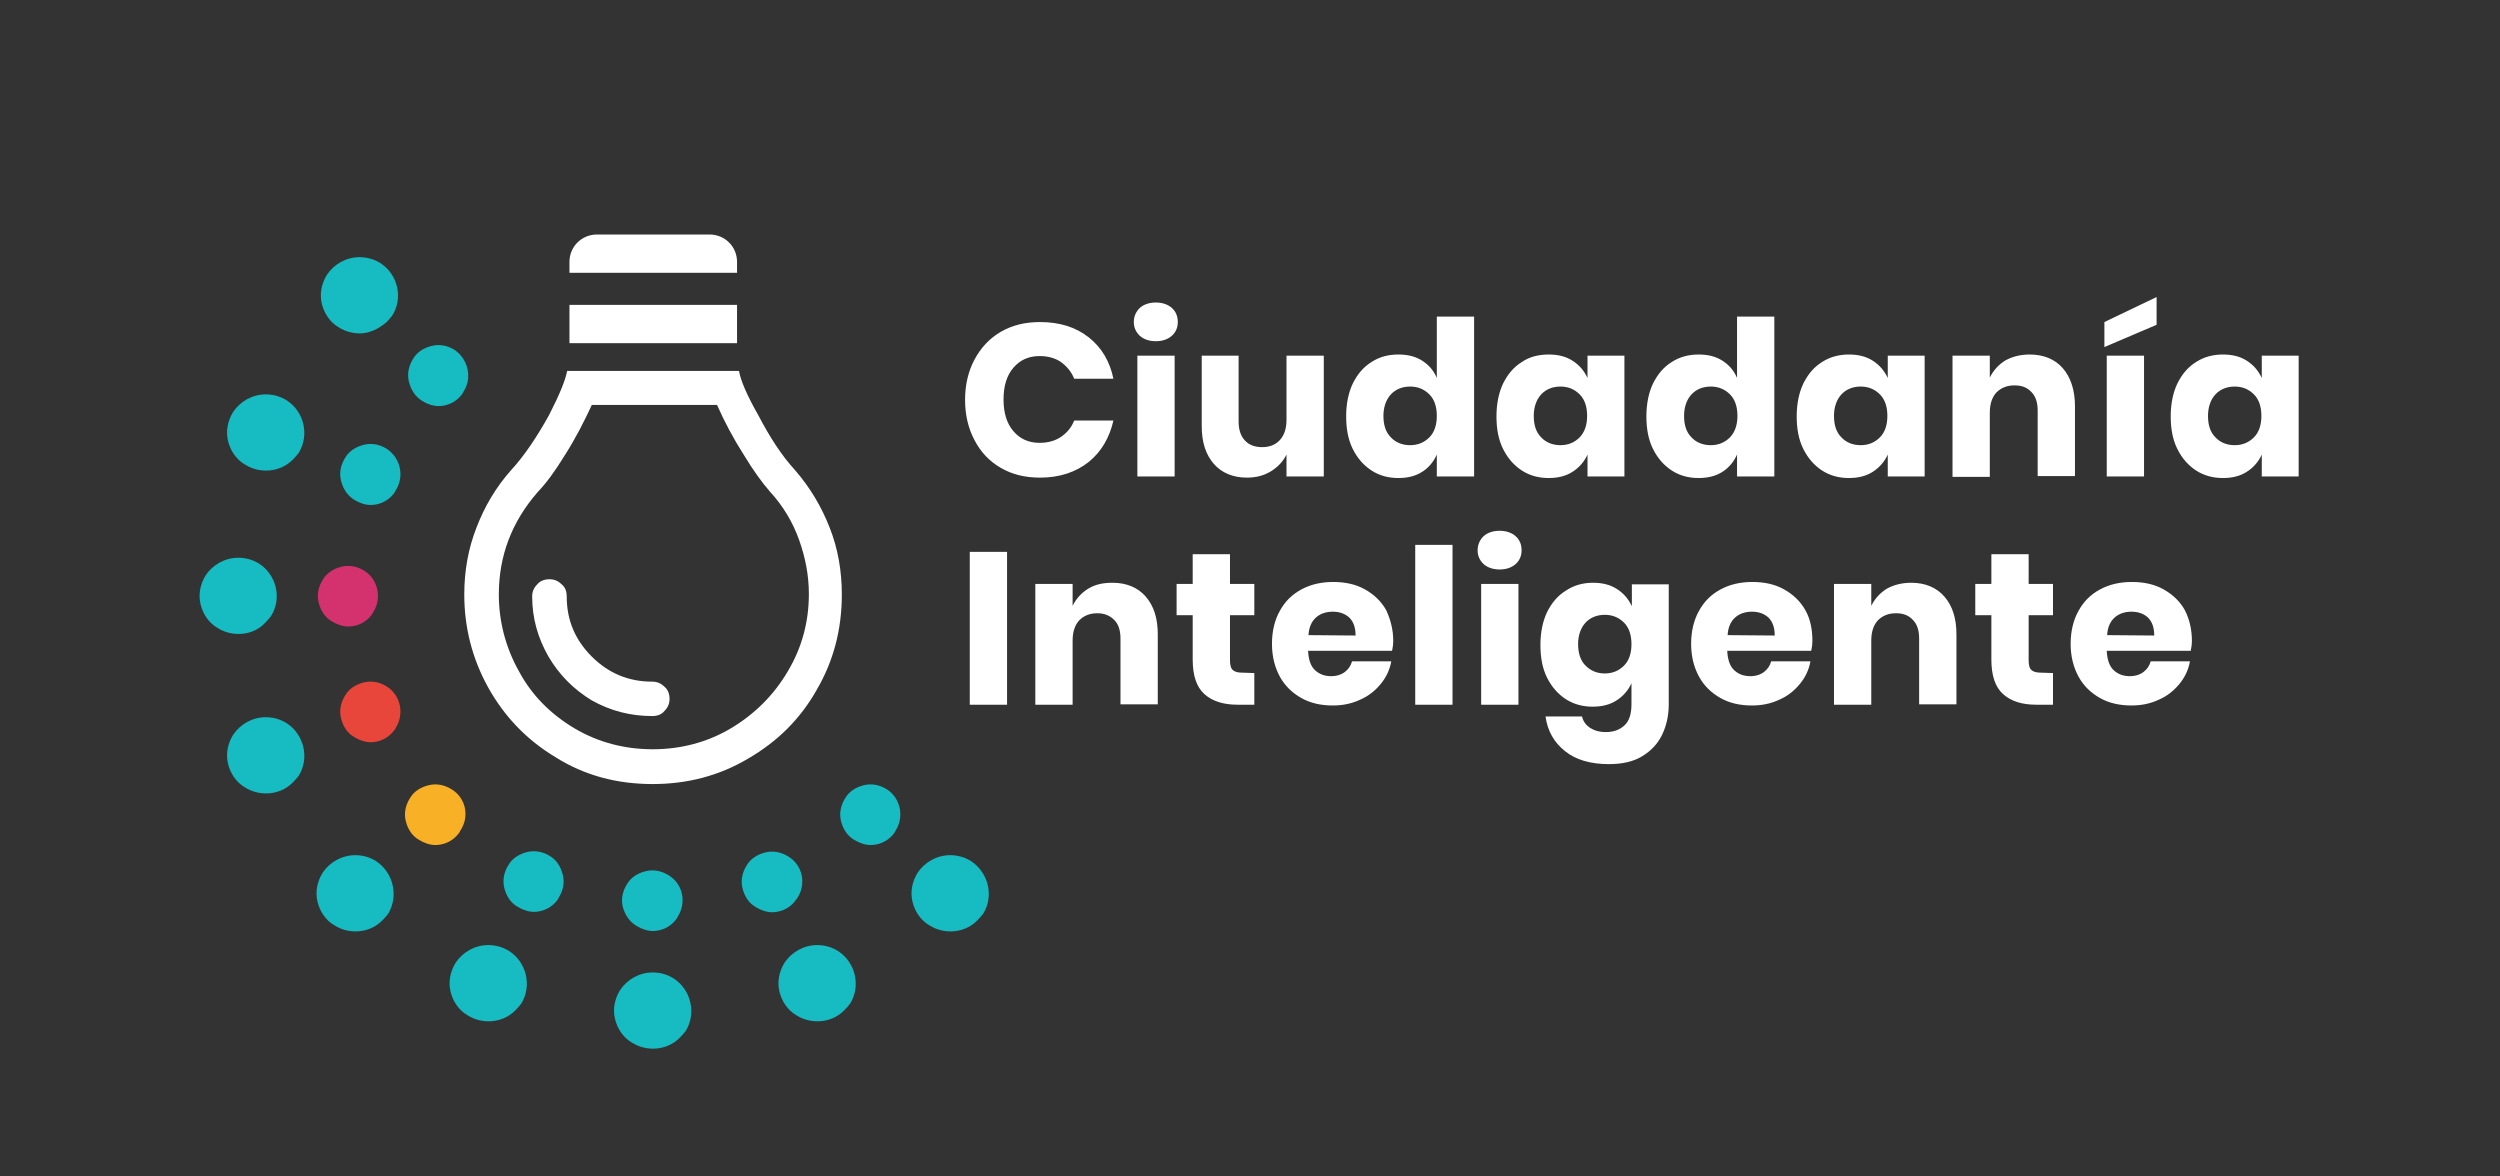 <svg width="153" height="72" viewBox="0 0 153 72" fill="none" xmlns="http://www.w3.org/2000/svg">
<rect x="0" y="0" width="153" height="72" fill="#333333" stroke="none"/>
<path d="M63.65 19.71C64.851 19.71 65.836 20.021 66.628 20.643C67.421 21.265 67.925 22.126 68.141 23.179H65.74C65.571 22.748 65.283 22.413 64.923 22.15C64.563 21.911 64.13 21.791 63.626 21.791C62.953 21.791 62.425 22.031 62.017 22.509C61.608 22.987 61.416 23.633 61.416 24.447C61.416 25.26 61.608 25.906 62.017 26.384C62.425 26.863 62.953 27.102 63.626 27.102C64.13 27.102 64.563 26.982 64.923 26.743C65.283 26.504 65.571 26.169 65.74 25.738H68.141C67.901 26.791 67.397 27.652 66.628 28.274C65.836 28.896 64.851 29.231 63.65 29.231C62.737 29.231 61.945 29.039 61.248 28.633C60.551 28.226 60.023 27.676 59.639 26.934C59.255 26.217 59.062 25.379 59.062 24.47C59.062 23.561 59.255 22.724 59.639 22.007C60.023 21.289 60.551 20.715 61.248 20.308C61.945 19.902 62.737 19.71 63.65 19.71ZM69.39 19.71C69.39 19.375 69.51 19.088 69.751 18.849C69.991 18.634 70.327 18.514 70.736 18.514C71.144 18.514 71.48 18.634 71.72 18.849C71.96 19.064 72.081 19.352 72.081 19.71C72.081 20.045 71.96 20.332 71.72 20.547C71.48 20.763 71.144 20.882 70.736 20.882C70.327 20.882 69.991 20.763 69.751 20.547C69.51 20.308 69.39 20.045 69.39 19.71ZM71.888 21.767V29.159H69.607V21.767H71.888ZM81.016 21.767V29.159H78.734V27.819C78.518 28.25 78.205 28.585 77.773 28.848C77.341 29.111 76.86 29.231 76.308 29.231C75.467 29.231 74.771 28.944 74.29 28.393C73.786 27.819 73.546 27.054 73.546 26.073V21.767H75.803V25.786C75.803 26.288 75.924 26.671 76.188 26.958C76.452 27.245 76.812 27.365 77.245 27.365C77.701 27.365 78.061 27.221 78.325 26.934C78.59 26.647 78.734 26.241 78.734 25.69V21.767H81.016ZM85.579 21.696C86.156 21.696 86.636 21.815 87.044 22.078C87.453 22.341 87.741 22.676 87.933 23.131V19.375H90.215V29.159H87.933V27.819C87.741 28.25 87.453 28.609 87.044 28.872C86.636 29.135 86.156 29.255 85.579 29.255C84.979 29.255 84.426 29.111 83.946 28.8C83.466 28.489 83.081 28.058 82.793 27.484C82.505 26.91 82.385 26.241 82.385 25.475C82.385 24.71 82.529 24.016 82.793 23.466C83.081 22.892 83.441 22.461 83.946 22.15C84.426 21.839 84.955 21.696 85.579 21.696ZM86.3 23.657C85.819 23.657 85.411 23.825 85.123 24.136C84.835 24.447 84.666 24.901 84.666 25.451C84.666 26.025 84.811 26.456 85.123 26.767C85.411 27.078 85.819 27.245 86.3 27.245C86.78 27.245 87.164 27.078 87.477 26.767C87.789 26.456 87.933 26.001 87.933 25.451C87.933 24.901 87.789 24.447 87.477 24.136C87.164 23.825 86.78 23.657 86.3 23.657ZM94.778 21.696C95.355 21.696 95.835 21.815 96.243 22.078C96.652 22.341 96.94 22.676 97.156 23.131V21.767H99.414V29.159H97.156V27.819C96.964 28.25 96.652 28.609 96.243 28.872C95.835 29.135 95.355 29.255 94.778 29.255C94.178 29.255 93.625 29.111 93.145 28.8C92.665 28.489 92.28 28.058 91.992 27.484C91.704 26.91 91.584 26.241 91.584 25.475C91.584 24.71 91.728 24.016 91.992 23.466C92.28 22.892 92.641 22.461 93.145 22.15C93.601 21.839 94.154 21.696 94.778 21.696ZM95.499 23.657C95.019 23.657 94.61 23.825 94.322 24.136C94.034 24.447 93.866 24.901 93.866 25.451C93.866 26.025 94.01 26.456 94.322 26.767C94.61 27.078 95.019 27.245 95.499 27.245C95.979 27.245 96.364 27.078 96.676 26.767C96.988 26.432 97.132 26.001 97.132 25.451C97.132 24.901 96.988 24.447 96.676 24.136C96.364 23.825 95.979 23.657 95.499 23.657ZM103.954 21.696C104.53 21.696 105.01 21.815 105.419 22.078C105.827 22.341 106.115 22.676 106.307 23.131V19.375H108.589V29.159H106.307V27.819C106.115 28.25 105.827 28.609 105.419 28.872C105.01 29.135 104.53 29.255 103.954 29.255C103.353 29.255 102.801 29.111 102.32 28.8C101.84 28.489 101.456 28.058 101.167 27.484C100.879 26.91 100.759 26.241 100.759 25.475C100.759 24.71 100.903 24.016 101.167 23.466C101.456 22.892 101.816 22.461 102.32 22.15C102.801 21.839 103.353 21.696 103.954 21.696ZM104.698 23.657C104.218 23.657 103.809 23.825 103.521 24.136C103.233 24.447 103.065 24.901 103.065 25.451C103.065 26.025 103.209 26.456 103.521 26.767C103.809 27.078 104.218 27.245 104.698 27.245C105.178 27.245 105.563 27.078 105.875 26.767C106.187 26.432 106.331 26.001 106.331 25.451C106.331 24.901 106.187 24.447 105.875 24.136C105.563 23.825 105.178 23.657 104.698 23.657ZM113.153 21.696C113.729 21.696 114.21 21.815 114.618 22.078C115.026 22.341 115.314 22.676 115.531 23.131V21.767H117.788V29.159H115.531V27.819C115.338 28.25 115.026 28.609 114.618 28.872C114.21 29.135 113.729 29.255 113.153 29.255C112.552 29.255 112 29.111 111.519 28.8C111.039 28.489 110.655 28.058 110.367 27.484C110.078 26.91 109.958 26.241 109.958 25.475C109.958 24.71 110.102 24.016 110.367 23.466C110.655 22.892 111.015 22.461 111.519 22.15C112 21.839 112.552 21.696 113.153 21.696ZM113.873 23.657C113.393 23.657 112.985 23.825 112.696 24.136C112.408 24.447 112.24 24.901 112.24 25.451C112.24 26.025 112.384 26.456 112.696 26.767C112.985 27.078 113.393 27.245 113.873 27.245C114.354 27.245 114.738 27.078 115.05 26.767C115.362 26.456 115.507 26.001 115.507 25.451C115.507 24.901 115.362 24.447 115.05 24.136C114.738 23.825 114.354 23.657 113.873 23.657ZM124.225 21.696C125.066 21.696 125.763 21.983 126.243 22.533C126.723 23.083 126.988 23.872 126.988 24.853V29.135H124.706V25.14C124.706 24.638 124.586 24.255 124.322 23.992C124.057 23.705 123.721 23.585 123.289 23.585C122.832 23.585 122.472 23.729 122.184 24.016C121.92 24.303 121.776 24.71 121.776 25.26V29.183H119.494V21.767H121.776V23.107C121.992 22.676 122.304 22.318 122.736 22.055C123.169 21.815 123.673 21.696 124.225 21.696ZM131.215 21.767V29.159H128.933V21.767H131.215ZM131.984 19.878L128.789 21.241V19.71L131.984 18.179V19.878ZM136.043 21.696C136.619 21.696 137.1 21.815 137.508 22.078C137.916 22.341 138.204 22.676 138.421 23.131V21.767H140.678V29.159H138.421V27.819C138.228 28.25 137.916 28.609 137.508 28.872C137.1 29.135 136.619 29.255 136.043 29.255C135.442 29.255 134.89 29.111 134.409 28.8C133.929 28.489 133.545 28.058 133.257 27.484C132.968 26.91 132.848 26.241 132.848 25.475C132.848 24.71 132.992 24.016 133.257 23.466C133.545 22.892 133.905 22.461 134.409 22.15C134.89 21.839 135.442 21.696 136.043 21.696ZM136.763 23.657C136.283 23.657 135.875 23.825 135.586 24.136C135.298 24.447 135.13 24.901 135.13 25.451C135.13 26.025 135.274 26.456 135.586 26.767C135.875 27.078 136.283 27.245 136.763 27.245C137.244 27.245 137.628 27.078 137.94 26.767C138.252 26.456 138.397 26.001 138.397 25.451C138.397 24.901 138.252 24.447 137.94 24.136C137.628 23.825 137.244 23.657 136.763 23.657ZM61.632 33.775V43.128H59.35V33.775C59.35 33.775 61.632 33.775 61.632 33.775ZM68.093 35.665C68.934 35.665 69.631 35.952 70.111 36.502C70.615 37.076 70.856 37.842 70.856 38.823V43.104H68.574V39.086C68.574 38.583 68.454 38.201 68.189 37.938C67.925 37.674 67.589 37.531 67.157 37.531C66.7 37.531 66.34 37.674 66.052 37.962C65.788 38.248 65.644 38.655 65.644 39.205V43.128H63.362V35.737H65.644V37.076C65.86 36.646 66.172 36.287 66.604 36.024C67.037 35.761 67.517 35.665 68.093 35.665ZM76.764 41.191V43.128H75.731C74.867 43.128 74.194 42.913 73.714 42.482C73.233 42.052 72.993 41.358 72.993 40.353V37.651H72.008V35.737H72.993V33.919H75.275V35.737H76.764V37.651H75.275V40.401C75.275 40.688 75.323 40.904 75.443 40.999C75.563 41.119 75.755 41.167 76.044 41.167L76.764 41.191ZM85.267 39.229C85.267 39.421 85.243 39.612 85.195 39.827H80.055C80.079 40.377 80.223 40.784 80.487 41.023C80.751 41.263 81.064 41.382 81.472 41.382C81.808 41.382 82.096 41.286 82.313 41.119C82.529 40.952 82.673 40.736 82.745 40.473H85.147C85.051 40.999 84.835 41.454 84.498 41.861C84.162 42.267 83.754 42.602 83.249 42.817C82.745 43.056 82.192 43.176 81.568 43.176C80.847 43.176 80.199 43.033 79.647 42.722C79.094 42.411 78.638 41.98 78.325 41.406C78.013 40.832 77.845 40.162 77.845 39.397C77.845 38.631 78.013 37.938 78.325 37.387C78.638 36.813 79.07 36.383 79.647 36.072C80.223 35.761 80.871 35.617 81.592 35.617C82.337 35.617 82.985 35.761 83.537 36.072C84.09 36.383 84.522 36.789 84.835 37.34C85.099 37.914 85.267 38.535 85.267 39.229ZM82.961 38.894C82.961 38.416 82.841 38.057 82.577 37.794C82.313 37.555 81.976 37.435 81.568 37.435C81.16 37.435 80.799 37.555 80.535 37.794C80.271 38.033 80.103 38.392 80.079 38.87L82.961 38.894ZM88.894 33.345V43.128H86.612V33.345H88.894ZM90.431 33.68C90.431 33.345 90.551 33.058 90.791 32.819C91.031 32.603 91.368 32.484 91.776 32.484C92.184 32.484 92.521 32.603 92.761 32.819C93.001 33.034 93.121 33.321 93.121 33.68C93.121 34.015 93.001 34.302 92.761 34.517C92.521 34.732 92.184 34.852 91.776 34.852C91.368 34.852 91.031 34.732 90.791 34.517C90.551 34.278 90.431 34.015 90.431 33.68ZM92.929 35.737V43.128H90.647V35.737H92.929ZM97.493 35.665C98.069 35.665 98.549 35.785 98.958 36.048C99.366 36.311 99.654 36.646 99.87 37.1V35.761H102.128V43.104C102.128 43.798 101.984 44.42 101.72 44.97C101.456 45.52 101.047 45.951 100.495 46.286C99.942 46.621 99.27 46.764 98.453 46.764C97.348 46.764 96.436 46.501 95.787 45.975C95.115 45.449 94.706 44.731 94.586 43.846H96.82C96.892 44.157 97.06 44.372 97.3 44.539C97.564 44.707 97.877 44.803 98.285 44.803C98.766 44.803 99.126 44.659 99.414 44.396C99.702 44.133 99.846 43.702 99.846 43.104V41.813C99.654 42.243 99.342 42.602 98.934 42.865C98.525 43.128 98.045 43.248 97.468 43.248C96.868 43.248 96.316 43.104 95.835 42.793C95.355 42.482 94.971 42.052 94.682 41.478C94.394 40.904 94.274 40.234 94.274 39.468C94.274 38.703 94.418 38.009 94.682 37.459C94.971 36.885 95.331 36.455 95.835 36.144C96.34 35.809 96.892 35.665 97.493 35.665ZM98.213 37.627C97.733 37.627 97.324 37.794 97.036 38.105C96.748 38.416 96.58 38.87 96.58 39.421C96.58 39.971 96.724 40.425 97.036 40.736C97.348 41.047 97.733 41.215 98.213 41.215C98.693 41.215 99.078 41.047 99.39 40.736C99.702 40.425 99.846 39.971 99.846 39.421C99.846 38.87 99.702 38.416 99.39 38.105C99.078 37.794 98.693 37.627 98.213 37.627ZM110.919 39.229C110.919 39.421 110.895 39.612 110.847 39.827H105.707C105.731 40.377 105.875 40.784 106.139 41.023C106.403 41.263 106.716 41.382 107.124 41.382C107.46 41.382 107.749 41.286 107.965 41.119C108.181 40.952 108.325 40.736 108.397 40.473H110.799C110.703 40.999 110.487 41.454 110.15 41.861C109.814 42.267 109.406 42.602 108.901 42.817C108.397 43.056 107.845 43.176 107.22 43.176C106.5 43.176 105.851 43.033 105.299 42.722C104.746 42.411 104.29 41.98 103.978 41.406C103.665 40.832 103.497 40.162 103.497 39.397C103.497 38.631 103.665 37.938 103.978 37.387C104.29 36.813 104.722 36.383 105.299 36.072C105.875 35.761 106.524 35.617 107.244 35.617C107.989 35.617 108.637 35.761 109.19 36.072C109.742 36.383 110.174 36.789 110.487 37.34C110.799 37.89 110.919 38.535 110.919 39.229ZM108.613 38.894C108.613 38.416 108.493 38.057 108.229 37.794C107.965 37.555 107.628 37.435 107.22 37.435C106.812 37.435 106.451 37.555 106.187 37.794C105.923 38.033 105.755 38.392 105.731 38.87L108.613 38.894ZM116.972 35.665C117.812 35.665 118.509 35.952 118.989 36.502C119.494 37.076 119.734 37.842 119.734 38.823V43.104H117.452V39.086C117.452 38.583 117.332 38.201 117.068 37.938C116.804 37.651 116.467 37.531 116.035 37.531C115.579 37.531 115.218 37.674 114.93 37.962C114.666 38.248 114.522 38.655 114.522 39.205V43.128H112.24V35.737H114.522V37.076C114.738 36.646 115.05 36.287 115.483 36.024C115.915 35.785 116.419 35.665 116.972 35.665ZM125.643 41.191V43.128H124.61C123.745 43.128 123.073 42.913 122.592 42.482C122.112 42.052 121.872 41.358 121.872 40.353V37.651H120.887V35.737H121.872V33.919H124.153V35.737H125.643V37.651H124.153V40.401C124.153 40.688 124.201 40.904 124.322 40.999C124.442 41.119 124.634 41.167 124.922 41.167L125.643 41.191ZM134.145 39.229C134.145 39.421 134.121 39.612 134.073 39.827H128.933C128.957 40.377 129.101 40.784 129.365 41.023C129.63 41.263 129.942 41.382 130.35 41.382C130.686 41.382 130.975 41.286 131.191 41.119C131.407 40.952 131.551 40.736 131.623 40.473H134.025C133.929 40.999 133.713 41.454 133.377 41.861C133.04 42.267 132.632 42.602 132.128 42.817C131.623 43.056 131.071 43.176 130.446 43.176C129.726 43.176 129.077 43.033 128.525 42.722C127.972 42.411 127.516 41.98 127.204 41.406C126.892 40.832 126.723 40.162 126.723 39.397C126.723 38.631 126.892 37.938 127.204 37.387C127.516 36.813 127.948 36.383 128.525 36.072C129.101 35.761 129.75 35.617 130.47 35.617C131.215 35.617 131.863 35.761 132.416 36.072C132.968 36.383 133.401 36.789 133.713 37.34C134.001 37.914 134.145 38.535 134.145 39.229ZM131.839 38.894C131.839 38.416 131.719 38.057 131.455 37.794C131.191 37.555 130.855 37.435 130.446 37.435C130.038 37.435 129.678 37.555 129.413 37.794C129.149 38.033 128.981 38.392 128.957 38.87L131.839 38.894Z" fill="white"/>
<path d="M23.659 19.71C23.779 19.591 23.899 19.447 23.995 19.328C24.691 18.251 24.355 16.792 23.274 16.098C22.89 15.859 22.458 15.739 22.001 15.739C21.185 15.739 20.44 16.17 20.008 16.816C19.671 17.366 19.551 17.988 19.695 18.586C19.84 19.184 20.2 19.734 20.752 20.045C21.137 20.284 21.569 20.404 22.025 20.404C22.602 20.404 23.202 20.117 23.659 19.71Z" fill="#17BBC2"/>
<path d="M17.534 24.494C17.149 24.255 16.717 24.136 16.261 24.136C15.444 24.136 14.7 24.566 14.267 25.212C13.931 25.762 13.811 26.384 13.955 26.982C14.099 27.58 14.459 28.13 15.012 28.441C15.396 28.68 15.828 28.8 16.285 28.8C16.909 28.8 17.51 28.561 17.942 28.106C18.062 27.987 18.182 27.843 18.278 27.724C18.951 26.623 18.615 25.188 17.534 24.494Z" fill="#17BBC2"/>
<path d="M27.814 21.409C27.381 21.145 26.901 21.05 26.421 21.169C25.94 21.289 25.508 21.552 25.268 21.983C25.004 22.413 24.907 22.892 25.028 23.37C25.148 23.849 25.412 24.279 25.844 24.542C26.157 24.733 26.517 24.853 26.829 24.853C27.309 24.853 27.79 24.662 28.126 24.303C28.222 24.207 28.318 24.088 28.366 23.968C28.919 23.131 28.654 21.983 27.814 21.409Z" fill="#17BBC2"/>
<path d="M23.659 27.46C23.226 27.197 22.746 27.102 22.265 27.221C21.785 27.341 21.353 27.604 21.113 28.035C20.848 28.465 20.752 28.944 20.872 29.422C20.992 29.9 21.257 30.331 21.689 30.594C22.001 30.785 22.361 30.905 22.674 30.905C23.154 30.905 23.634 30.714 23.971 30.355C24.067 30.259 24.163 30.14 24.211 30.02C24.763 29.159 24.523 28.035 23.659 27.46Z" fill="#17BBC2"/>
<path d="M22.29 34.924C21.857 34.66 21.377 34.565 20.896 34.684C20.416 34.804 19.984 35.067 19.744 35.498C19.479 35.928 19.383 36.407 19.503 36.885C19.623 37.364 19.888 37.794 20.32 38.033C20.632 38.225 20.992 38.344 21.305 38.344C21.785 38.344 22.265 38.153 22.602 37.794C22.698 37.698 22.794 37.579 22.842 37.459C23.394 36.598 23.13 35.45 22.29 34.924Z" fill="#D3326F"/>
<path d="M23.659 42.004C23.226 41.741 22.746 41.645 22.265 41.765C21.785 41.884 21.353 42.148 21.113 42.578C20.848 43.009 20.752 43.487 20.872 43.965C20.992 44.444 21.257 44.874 21.689 45.114C22.001 45.305 22.361 45.425 22.674 45.425C23.154 45.425 23.634 45.233 23.971 44.874C24.067 44.779 24.163 44.659 24.211 44.563C24.763 43.678 24.523 42.554 23.659 42.004Z" fill="#E8453B"/>
<path d="M17.534 44.252C17.149 44.013 16.717 43.894 16.261 43.894C15.444 43.894 14.7 44.324 14.267 44.97C13.931 45.52 13.811 46.142 13.955 46.74C14.099 47.338 14.459 47.888 15.012 48.199C15.396 48.438 15.828 48.558 16.285 48.558C16.909 48.558 17.51 48.319 17.942 47.864C18.062 47.745 18.182 47.601 18.278 47.482C18.951 46.405 18.615 44.946 17.534 44.252Z" fill="#17BBC2"/>
<path d="M16.237 38.105C16.357 37.985 16.477 37.842 16.573 37.722C17.27 36.646 16.933 35.187 15.852 34.493C15.468 34.254 15.036 34.134 14.579 34.134C13.763 34.134 13.018 34.565 12.586 35.211C12.25 35.761 12.13 36.383 12.274 36.981C12.418 37.579 12.778 38.129 13.331 38.44C13.715 38.679 14.147 38.799 14.603 38.799C15.228 38.799 15.828 38.559 16.237 38.105Z" fill="#17BBC2"/>
<path d="M51.28 58.198C50.896 57.959 50.464 57.839 50.007 57.839C49.191 57.839 48.446 58.27 48.014 58.916C47.677 59.466 47.557 60.088 47.701 60.686C47.846 61.284 48.206 61.834 48.758 62.145C49.142 62.384 49.575 62.504 50.031 62.504C50.656 62.504 51.256 62.264 51.688 61.81C51.809 61.69 51.929 61.547 52.025 61.427C52.697 60.351 52.361 58.892 51.28 58.198Z" fill="#17BBC2"/>
<path d="M31.152 58.198C30.768 57.959 30.336 57.839 29.879 57.839C29.063 57.839 28.318 58.27 27.886 58.916C27.55 59.466 27.43 60.088 27.574 60.686C27.718 61.284 28.078 61.834 28.63 62.145C29.015 62.384 29.447 62.504 29.903 62.504C30.528 62.504 31.128 62.264 31.561 61.81C31.681 61.69 31.801 61.547 31.897 61.427C32.569 60.351 32.233 58.892 31.152 58.198Z" fill="#17BBC2"/>
<path d="M39.919 43.822C40.231 43.822 40.496 43.726 40.664 43.511C40.88 43.296 40.976 43.056 40.976 42.769C40.976 42.482 40.88 42.195 40.664 42.028C40.448 41.813 40.208 41.717 39.919 41.717C38.478 41.717 37.253 41.215 36.22 40.186C35.188 39.157 34.683 37.938 34.683 36.502C34.683 36.191 34.587 35.928 34.371 35.761C34.155 35.545 33.915 35.45 33.626 35.45C33.338 35.45 33.05 35.545 32.882 35.761C32.666 35.976 32.569 36.215 32.569 36.502C32.569 37.818 32.906 39.014 33.554 40.162C34.227 41.31 35.115 42.195 36.22 42.865C37.373 43.511 38.598 43.822 39.919 43.822ZM39.943 47.984C42.057 47.984 44.002 47.482 45.78 46.429C47.557 45.401 48.974 44.013 49.983 42.219C51.016 40.449 51.52 38.512 51.52 36.383C51.52 34.947 51.28 33.56 50.776 32.292C50.271 31.001 49.575 29.829 48.638 28.752C47.846 27.891 47.101 26.743 46.404 25.403C45.708 24.183 45.324 23.274 45.227 22.7H34.707C34.611 23.25 34.251 24.136 33.602 25.403C32.858 26.743 32.089 27.891 31.297 28.752C30.36 29.805 29.663 30.977 29.159 32.292C28.654 33.584 28.414 34.947 28.414 36.383C28.414 38.392 28.895 40.306 29.879 42.076C30.864 43.846 32.233 45.281 33.987 46.334C35.764 47.458 37.758 47.984 39.943 47.984ZM47.125 30.092C47.918 30.953 48.518 31.957 48.902 33.034C49.287 34.11 49.503 35.211 49.503 36.359C49.503 38.057 49.071 39.66 48.206 41.095C47.365 42.53 46.188 43.702 44.747 44.563C43.306 45.425 41.673 45.855 39.943 45.855C38.214 45.855 36.581 45.425 35.14 44.563C33.698 43.702 32.545 42.554 31.753 41.071C30.936 39.612 30.528 38.009 30.528 36.383C30.528 34.015 31.321 31.934 32.906 30.116C33.458 29.541 33.987 28.8 34.563 27.867C35.236 26.815 35.764 25.762 36.22 24.781H43.882C44.339 25.81 44.867 26.815 45.54 27.867C46.092 28.776 46.621 29.518 47.125 30.092Z" fill="white"/>
<path d="M36.533 14.352H43.426C44.363 14.352 45.107 15.094 45.107 16.027V16.696H34.851V16.027C34.851 15.094 35.596 14.352 36.533 14.352Z" fill="white"/>
<path d="M45.107 18.658H34.851V21.002H45.107V18.658Z" fill="white"/>
<path d="M41.216 59.872C40.832 59.633 40.4 59.514 39.943 59.514C39.127 59.514 38.382 59.944 37.95 60.59C37.614 61.14 37.493 61.762 37.638 62.36C37.782 62.958 38.142 63.508 38.694 63.819C39.079 64.058 39.511 64.178 39.967 64.178C40.592 64.178 41.192 63.939 41.625 63.484C41.745 63.365 41.865 63.221 41.961 63.102C42.633 62.025 42.297 60.566 41.216 59.872Z" fill="#17BBC2"/>
<path d="M38.959 56.667C39.271 56.858 39.631 56.978 39.943 56.978C40.424 56.978 40.904 56.787 41.24 56.428C41.336 56.332 41.432 56.213 41.48 56.093C42.033 55.232 41.793 54.084 40.904 53.557C40.472 53.294 39.991 53.199 39.511 53.318C39.031 53.438 38.598 53.701 38.358 54.132C38.094 54.562 37.998 55.041 38.118 55.519C38.262 56.021 38.55 56.428 38.959 56.667Z" fill="#17BBC2"/>
<path d="M48.806 54.945C49.359 54.084 49.118 52.935 48.23 52.409C47.797 52.146 47.317 52.05 46.837 52.17C46.356 52.29 45.924 52.553 45.684 52.983C45.42 53.414 45.324 53.892 45.444 54.371C45.564 54.849 45.828 55.28 46.26 55.519C46.572 55.71 46.933 55.83 47.245 55.83C47.725 55.83 48.206 55.639 48.542 55.28C48.662 55.136 48.758 55.017 48.806 54.945Z" fill="#17BBC2"/>
<path d="M33.65 52.385C33.218 52.122 32.738 52.027 32.257 52.146C31.777 52.266 31.345 52.529 31.104 52.959C30.84 53.39 30.744 53.868 30.864 54.347C30.984 54.825 31.248 55.256 31.681 55.495C31.993 55.686 32.353 55.806 32.666 55.806C33.146 55.806 33.626 55.615 33.963 55.256C34.059 55.16 34.155 55.041 34.203 54.921C34.467 54.49 34.563 54.012 34.443 53.534C34.323 53.055 34.059 52.625 33.65 52.385Z" fill="#17BBC2"/>
<path d="M23.01 52.696C22.626 52.457 22.193 52.337 21.737 52.337C20.92 52.337 20.176 52.768 19.744 53.414C19.407 53.964 19.287 54.586 19.431 55.184C19.575 55.782 19.936 56.332 20.488 56.643C20.872 56.882 21.305 57.002 21.761 57.002C22.386 57.002 22.986 56.763 23.418 56.308C23.538 56.189 23.659 56.045 23.755 55.926C24.403 54.849 24.091 53.414 23.01 52.696Z" fill="#17BBC2"/>
<path d="M59.423 52.696C59.038 52.457 58.606 52.337 58.15 52.337C57.333 52.337 56.588 52.768 56.156 53.414C55.82 53.964 55.7 54.586 55.844 55.184C55.988 55.782 56.348 56.332 56.901 56.643C57.285 56.882 57.717 57.002 58.174 57.002C58.798 57.002 59.399 56.763 59.831 56.308C59.951 56.189 60.071 56.045 60.167 55.926C60.84 54.849 60.504 53.414 59.423 52.696Z" fill="#17BBC2"/>
<path d="M27.622 48.295C27.189 48.032 26.709 47.936 26.229 48.056C25.748 48.175 25.316 48.438 25.076 48.869C24.811 49.3 24.715 49.778 24.835 50.257C24.956 50.735 25.22 51.165 25.652 51.405C25.964 51.596 26.325 51.716 26.637 51.716C27.117 51.716 27.598 51.524 27.934 51.165C28.03 51.07 28.126 50.95 28.174 50.831C28.751 49.969 28.51 48.821 27.622 48.295Z" fill="#F8B126"/>
<path d="M54.259 48.295C53.826 48.032 53.346 47.936 52.865 48.056C52.385 48.175 51.953 48.438 51.713 48.869C51.448 49.3 51.352 49.778 51.472 50.257C51.593 50.735 51.857 51.165 52.289 51.405C52.601 51.596 52.962 51.716 53.274 51.716C53.754 51.716 54.235 51.524 54.571 51.165C54.667 51.07 54.763 50.95 54.811 50.831C55.363 49.969 55.099 48.821 54.259 48.295Z" fill="#17BBC2"/>
</svg>
